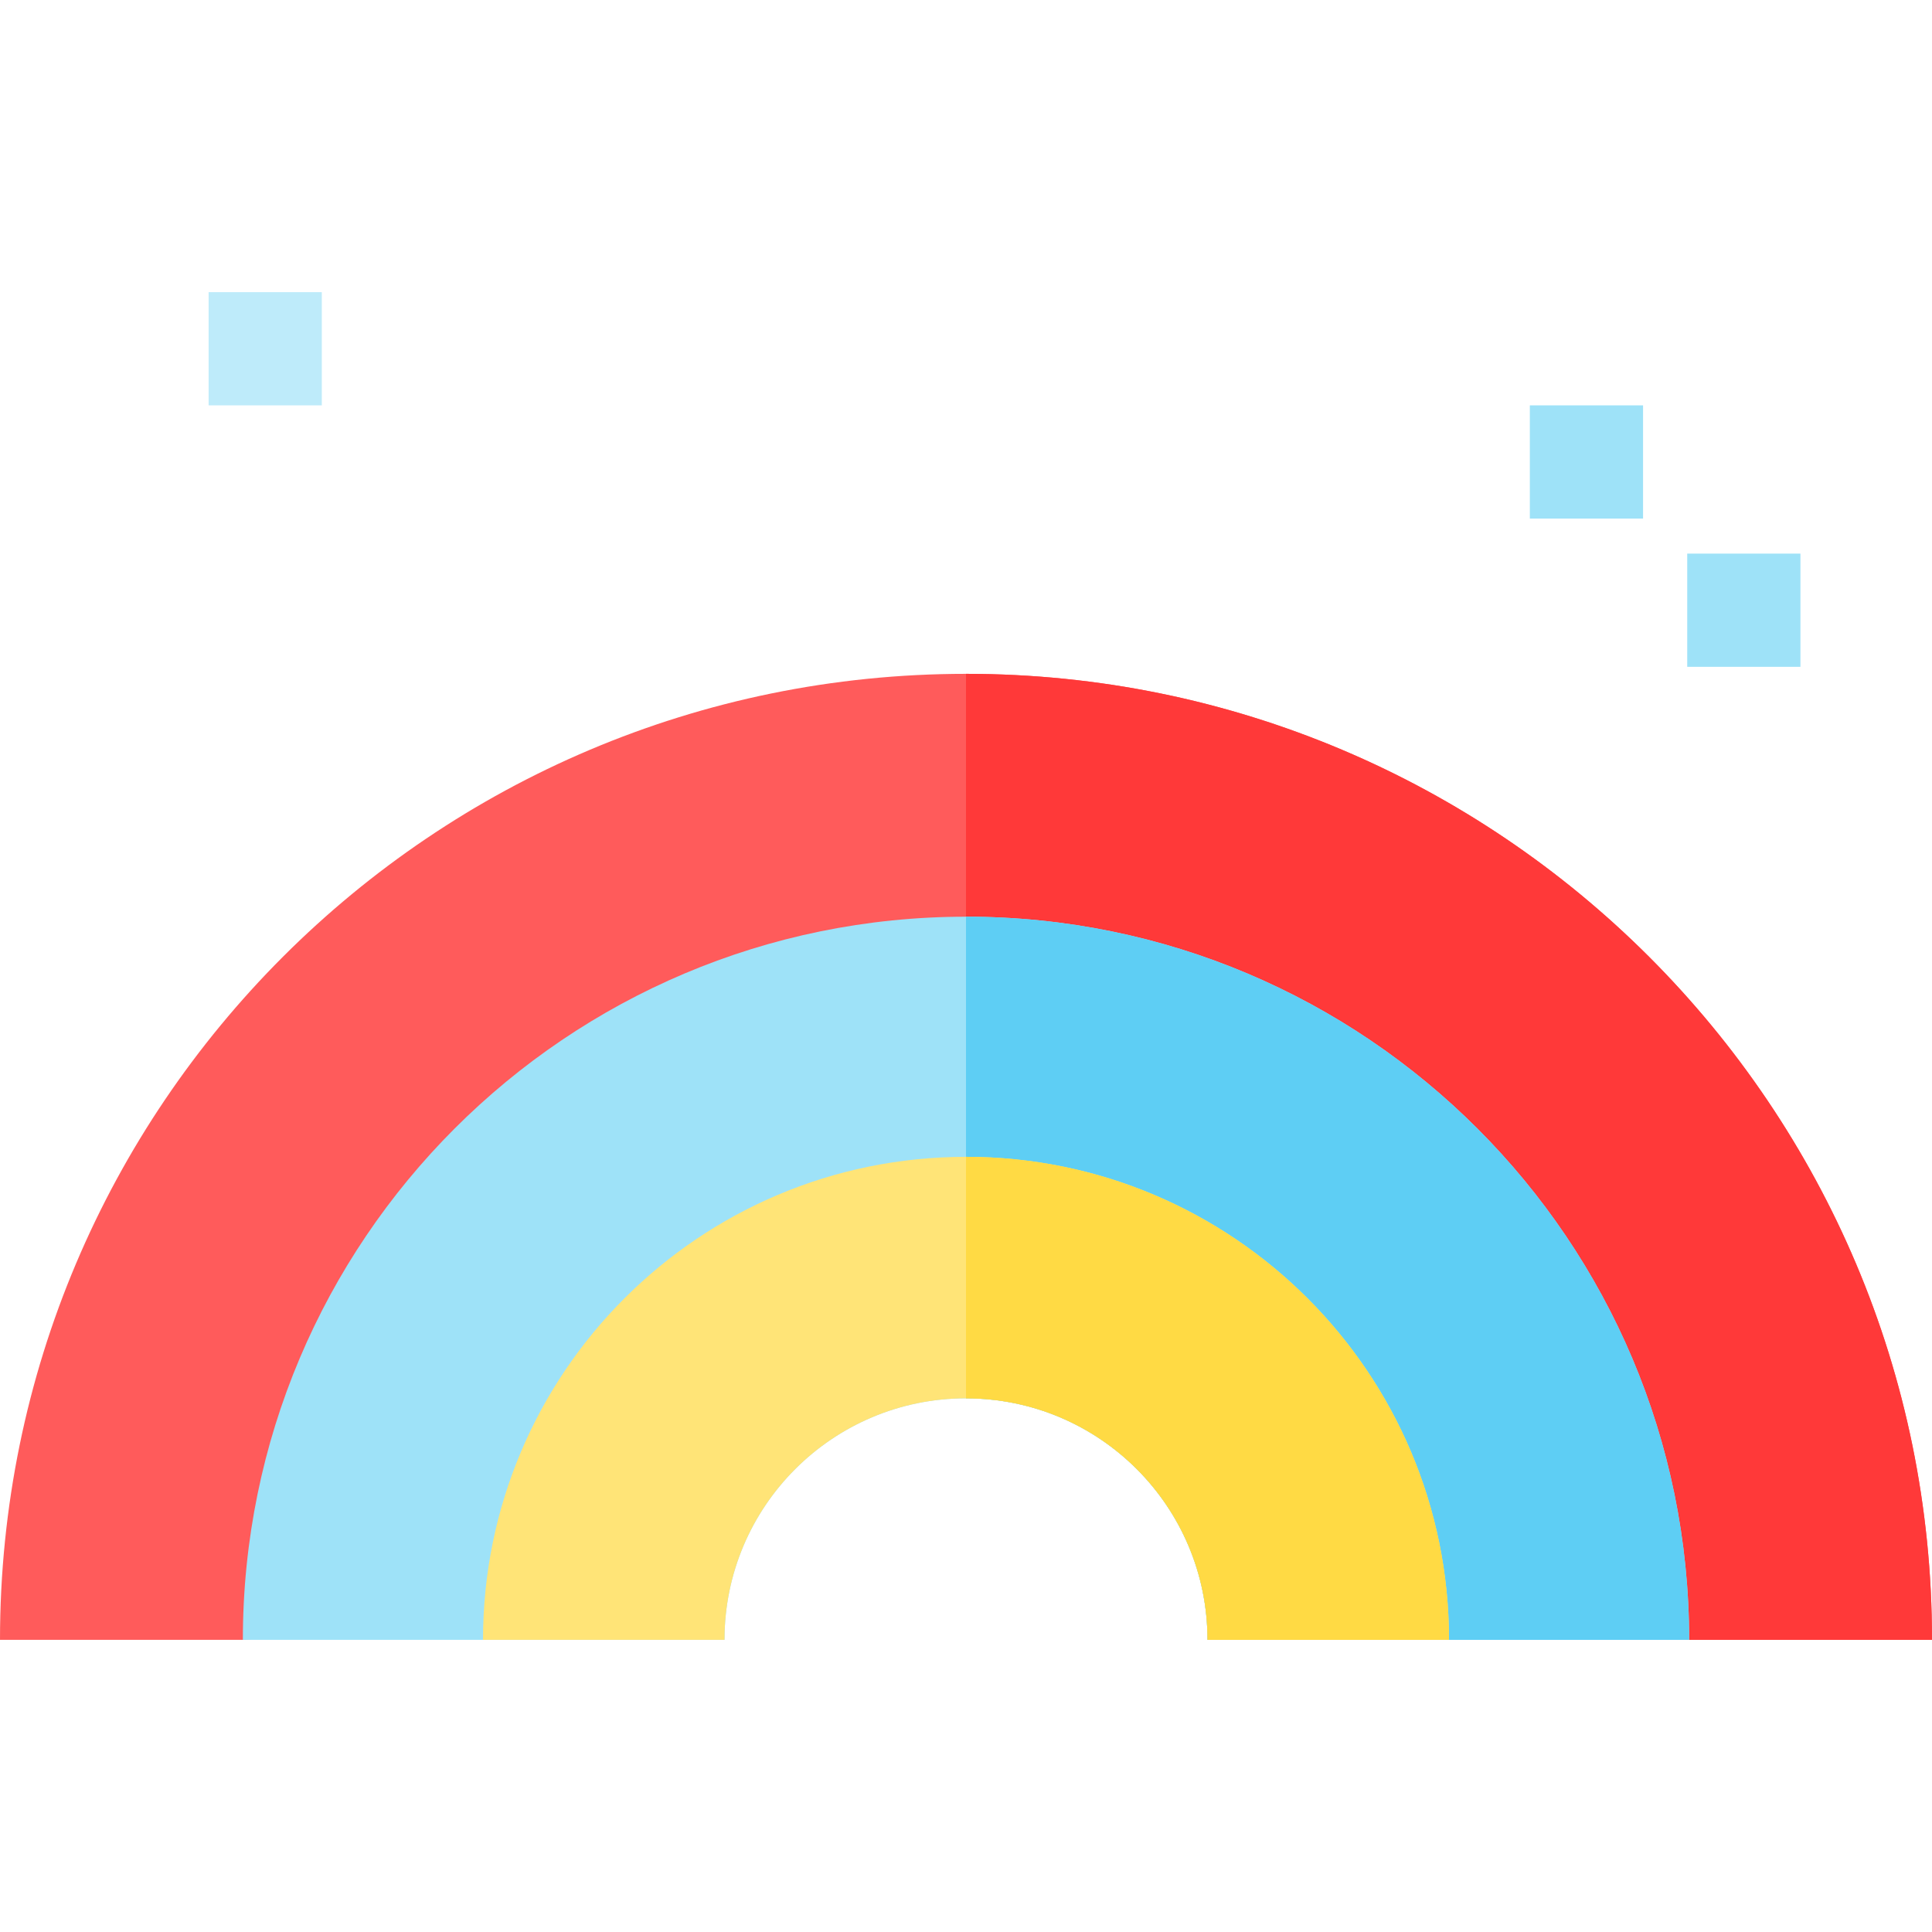 <svg id="Capa_1" enable-background="new 0 0 512 512" height="512" viewBox="0 0 512 512" width="512" xmlns="http://www.w3.org/2000/svg"><g><path d="m330 424.574c0-35.346-38.654-64-74-64s-74 28.654-74 64l-117.64 10h-64.36c0-141.385 114.615-256 256-256s256 114.615 256 256h-64.36z" fill="#ff5b5b"/><path d="m256 178.574v182c35.346 0 74 28.654 74 64l117.64 10h64.36c0-141.385-114.615-256-256-256z" fill="#ff3939"/><path d="m256 242.934c-105.84 0-191.64 85.8-191.64 191.64h127.64c0-35.346 28.654-64 64-64s64 28.654 64 64h127.64c0-105.84-85.8-191.64-191.64-191.64z" fill="#9ee2f8"/><path d="m256 242.934v127.64c35.346 0 64 28.654 64 64h127.64c0-105.84-85.8-191.64-191.64-191.64z" fill="#5ecef4"/><path d="m256 306.574c-70.692 0-128 57.308-128 128h64c0-35.346 28.654-64 64-64s64 28.654 64 64h64c0-70.692-57.308-128-128-128z" fill="#ffe477"/><path d="m447.133 146.714h30v30h-30z" fill="#9ee2f8"/><path d="m55.283 77.426h30v30h-30z" fill="#beebfa"/><path d="m405.425 107.426h30v30h-30z" fill="#9ee2f8"/><path d="m256 306.574v64c35.346 0 64 28.654 64 64h64c0-70.692-57.308-128-128-128z" fill="#ffda44"/></g></svg>